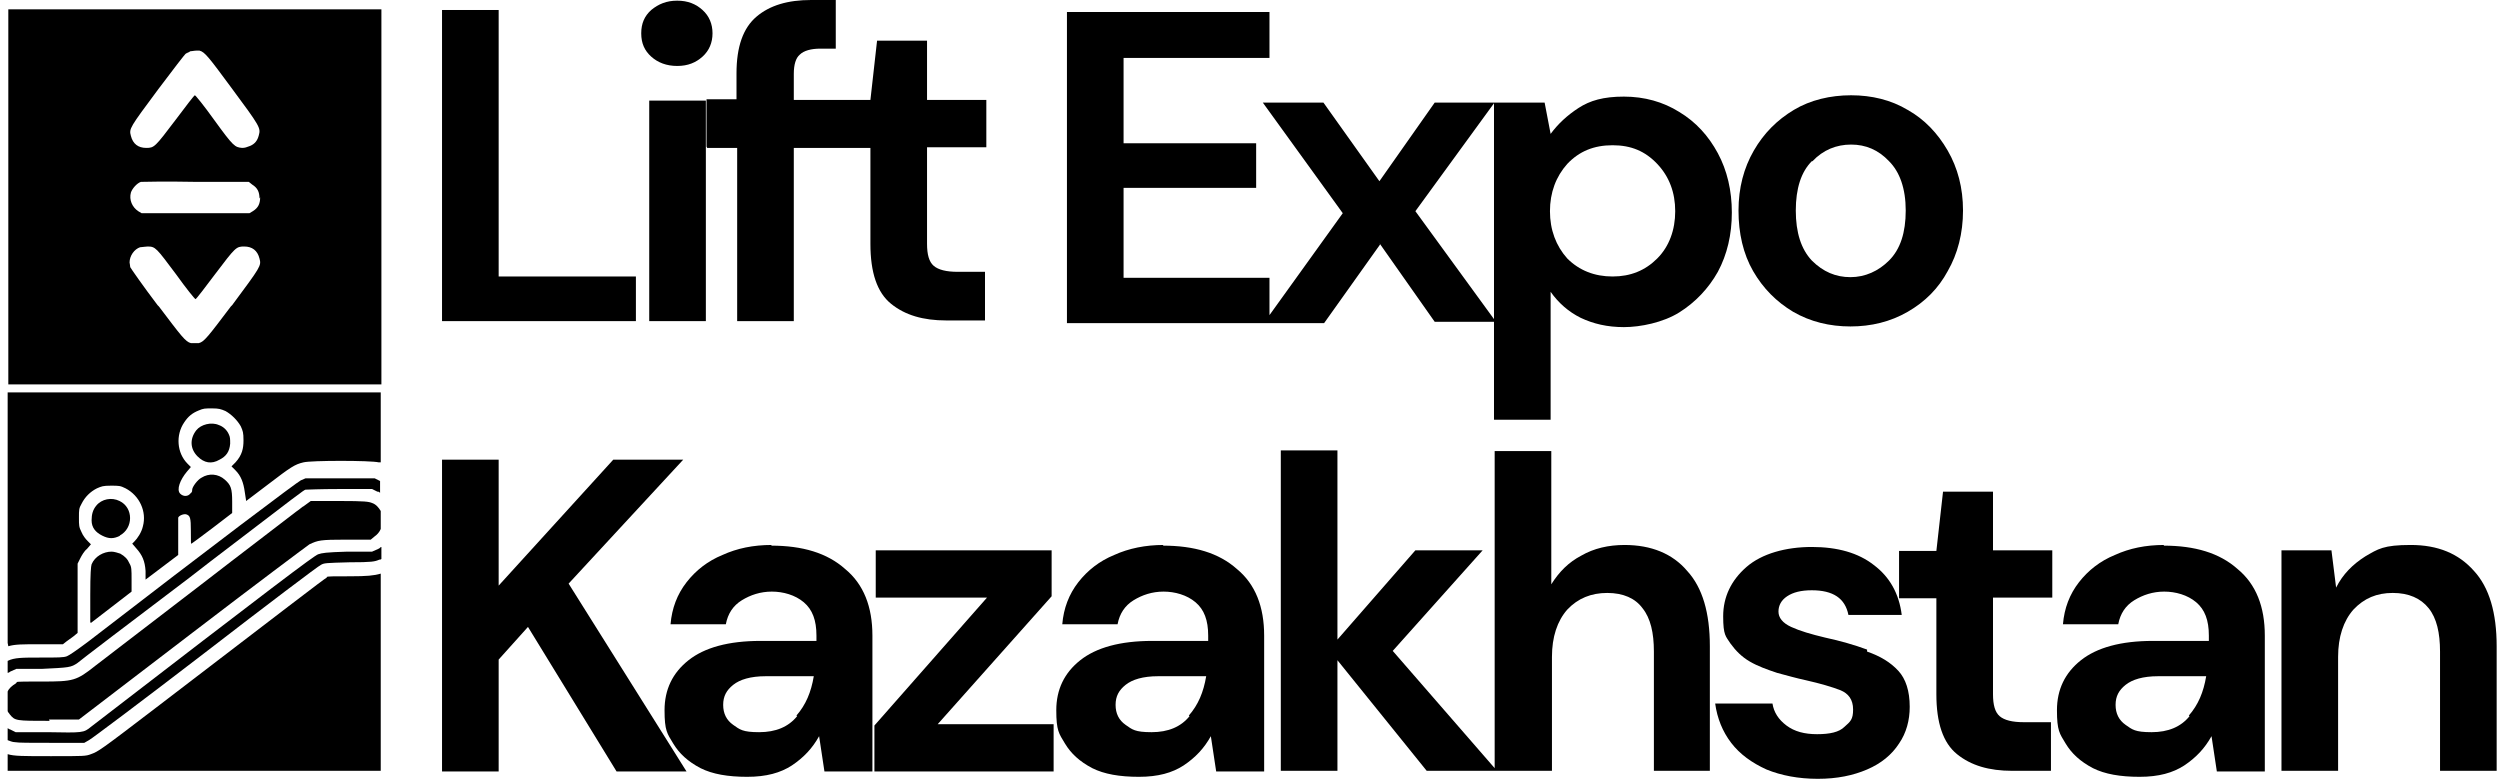 <svg width="321" height="100" viewBox="0 0 321 100" fill="none" xmlns="http://www.w3.org/2000/svg">
<path d="M1.068 49.358H48.972V1.198H1.068V49.358ZM20.316 11.463C22.198 8.982 23.737 6.929 23.908 6.844C23.908 6.844 24.079 6.844 24.079 6.758C24.165 6.758 24.336 6.673 24.422 6.587C24.593 6.587 24.935 6.501 25.192 6.501C25.363 6.501 25.534 6.501 25.619 6.501C26.303 6.673 26.817 7.357 29.725 11.292C33.404 16.253 33.489 16.424 33.233 17.365C33.061 18.05 32.719 18.477 32.12 18.734C31.693 18.905 31.436 18.991 31.094 18.991C30.153 18.905 29.982 18.82 27.501 15.398C26.218 13.601 25.106 12.233 25.02 12.233C24.935 12.233 23.823 13.687 22.54 15.398C19.888 18.905 19.802 18.991 18.776 18.991C17.749 18.991 17.065 18.477 16.808 17.451C16.552 16.51 16.637 16.424 20.316 11.463ZM33.404 25.321C33.404 26.176 33.147 26.69 32.463 27.117L32.035 27.374H18.177L17.749 27.117C16.979 26.604 16.552 25.663 16.808 24.722C16.979 24.209 17.578 23.524 18.091 23.353C18.262 23.353 21.085 23.268 25.192 23.353H31.949L32.377 23.696C33.061 24.123 33.318 24.637 33.318 25.492M18.091 31.737C18.262 31.737 18.69 31.651 18.947 31.651C19.973 31.651 20.059 31.822 22.625 35.244C23.908 37.04 25.02 38.409 25.106 38.409C25.192 38.409 26.304 36.955 27.587 35.244C30.238 31.737 30.324 31.651 31.351 31.651C32.377 31.651 33.061 32.164 33.318 33.191C33.575 34.132 33.489 34.217 29.811 39.179L29.64 39.35C26.731 43.199 26.218 43.884 25.534 44.055C25.363 44.055 25.192 44.055 25.02 44.055C24.849 44.055 24.678 44.055 24.507 44.055C23.823 43.884 23.309 43.199 20.401 39.35L20.23 39.179C18.348 36.698 16.808 34.474 16.723 34.303C16.723 34.132 16.637 33.79 16.637 33.704C16.637 32.849 17.236 31.993 18.006 31.737" fill="black"/>
<path d="M1.068 82.977C1.924 82.72 2.865 82.72 5.174 82.72H8.083L8.511 82.378C8.767 82.207 9.195 81.865 9.452 81.694L9.965 81.266V72.37L10.307 71.685C10.478 71.343 10.82 70.744 11.162 70.488L11.676 69.889L11.248 69.461C10.991 69.204 10.649 68.777 10.478 68.349C10.136 67.665 10.136 67.494 10.136 66.467C10.136 65.441 10.136 65.269 10.478 64.671C10.906 63.815 11.59 63.131 12.445 62.703C13.044 62.447 13.215 62.361 14.242 62.361C15.268 62.361 15.44 62.361 16.124 62.703C17.92 63.644 18.861 65.697 18.348 67.579C18.177 68.349 17.664 69.119 17.236 69.547L16.979 69.803L17.493 70.402C18.262 71.257 18.605 72.027 18.69 73.311V74.423L22.882 71.257V68.948C22.882 67.665 22.882 66.553 22.882 66.467C22.967 66.21 23.566 65.954 23.908 66.039C24.422 66.21 24.507 66.467 24.507 68.178C24.507 69.889 24.507 69.803 24.593 69.803C24.593 69.803 25.79 68.948 27.244 67.836L29.811 65.868V64.414C29.811 62.703 29.64 62.276 28.87 61.591C28.014 60.821 26.817 60.736 25.876 61.334C25.363 61.591 24.678 62.532 24.678 62.874C24.678 63.217 24.593 63.217 24.422 63.388C24.165 63.73 23.566 63.815 23.138 63.388C22.625 62.874 23.138 61.591 23.994 60.565L24.507 59.966L24.079 59.538C22.711 58.169 22.54 55.86 23.652 54.234C24.165 53.465 24.678 53.037 25.534 52.695C26.132 52.438 26.303 52.438 27.244 52.438C28.1 52.438 28.357 52.524 28.955 52.78C29.725 53.208 30.495 53.978 30.923 54.748C31.18 55.346 31.265 55.518 31.265 56.544C31.265 57.571 31.094 58.426 30.238 59.367L29.725 59.88L30.238 60.394C30.923 61.078 31.265 61.933 31.436 63.217L31.607 64.329L34.43 62.19C37.339 59.966 37.852 59.624 38.964 59.367C39.905 59.11 47.604 59.11 48.63 59.367H48.801C48.801 59.367 48.801 59.367 48.887 59.367V50.385H0.983V82.549L1.068 82.977Z" fill="black"/>
<path d="M2.009 85.885H5.345C8.853 85.714 9.109 85.714 9.965 85.116C10.136 84.945 16.637 79.983 24.336 74.166L26.988 72.113C38.622 63.217 38.964 62.96 39.221 62.874C39.477 62.874 40.931 62.789 43.669 62.789H47.775L48.459 63.131C48.459 63.131 48.459 63.131 48.545 63.131C48.545 63.131 48.716 63.131 48.801 63.302V61.762L48.117 61.42H39.221L38.622 61.677C38.108 61.933 27.416 69.975 11.334 82.378C9.965 83.405 8.853 84.175 8.596 84.26C8.168 84.431 7.484 84.431 5.174 84.431C2.865 84.431 1.838 84.431 0.983 84.859V86.399C1.068 86.399 1.239 86.313 1.325 86.228L2.095 85.885H2.009Z" fill="black"/>
<path d="M6.286 92.386H10.136L24.678 81.266C32.719 75.107 39.477 70.06 39.734 69.889C40.846 69.375 41.102 69.29 44.439 69.29H47.604L48.117 68.862C48.374 68.691 48.716 68.349 48.887 67.921V65.612C48.63 65.184 48.288 64.756 47.775 64.585C47.347 64.414 46.919 64.328 43.583 64.328H39.905L38.964 65.013C38.878 65.013 38.536 65.355 38.023 65.697C36.055 67.237 31.18 70.915 25.876 75.021C19.203 80.154 13.044 84.859 12.274 85.457C9.794 87.425 9.452 87.51 5.345 87.51C1.239 87.51 2.437 87.51 2.009 87.767C1.582 88.024 1.154 88.366 0.983 88.794V91.274C0.983 91.445 1.154 91.531 1.239 91.702C1.924 92.558 2.009 92.558 6.372 92.558" fill="black"/>
<path d="M48.545 70.488L47.775 70.83H44.61C41.787 70.915 41.359 71.001 40.846 71.172C40.333 71.343 35.114 75.278 11.676 93.328C10.735 94.097 10.649 94.097 6.115 94.012H2.009L1.325 93.67C1.239 93.67 1.154 93.584 0.983 93.499V95.038C1.239 95.124 1.582 95.295 1.924 95.295C2.351 95.381 3.806 95.381 6.714 95.381H10.82L11.419 95.038C11.761 94.867 18.262 89.991 26.389 83.747C34.259 77.673 40.931 72.626 41.188 72.541C41.616 72.284 41.787 72.284 44.866 72.198C47.775 72.198 48.117 72.113 48.716 71.856C48.801 71.856 48.887 71.856 48.972 71.771V70.231C48.887 70.231 48.801 70.317 48.716 70.402L48.545 70.488Z" fill="black"/>
<path d="M41.958 74.166C41.701 74.252 36.398 78.358 20.059 90.847C12.788 96.407 12.617 96.493 11.676 96.835C10.991 97.092 10.82 97.092 6.543 97.092C2.95 97.092 1.838 97.092 0.983 96.835V98.974H48.887V73.653C48.031 73.909 47.09 73.995 44.952 73.995C42.813 73.995 42.129 73.995 41.958 74.081" fill="black"/>
<path d="M28.1 54.577C27.159 54.149 25.79 54.491 25.192 55.261C24.336 56.373 24.422 57.656 25.363 58.597C26.218 59.453 27.159 59.624 28.186 59.025C29.041 58.597 29.469 57.998 29.554 56.972C29.554 56.373 29.554 56.117 29.383 55.774C29.127 55.175 28.613 54.748 28.1 54.577Z" fill="black"/>
<path d="M15.354 68.777C17.15 67.836 17.15 65.184 15.354 64.329C14.328 63.815 13.044 64.072 12.36 64.927C11.932 65.441 11.761 66.039 11.761 66.809C11.761 67.75 12.274 68.349 13.13 68.777C13.985 69.204 14.584 69.204 15.44 68.777" fill="black"/>
<path d="M11.676 79.983L16.894 75.962V74.423C16.894 73.139 16.894 72.797 16.637 72.37C16.381 71.771 16.038 71.429 15.44 71.087C15.183 71.001 14.67 70.83 14.328 70.83C13.301 70.83 12.189 71.429 11.761 72.455C11.676 72.712 11.59 73.653 11.59 76.39V79.897L11.676 79.983Z" fill="black"/>
<path d="M81.65 35.501H64.028V1.283H56.757V41.232H81.65V35.501Z" fill="black"/>
<path d="M90.632 12.917H83.361V41.232H90.632V12.917Z" fill="black"/>
<path d="M86.954 8.469C88.322 8.469 89.349 8.041 90.204 7.271C91.06 6.501 91.487 5.475 91.487 4.277C91.487 3.08 91.06 2.053 90.204 1.283C89.349 0.513 88.322 0.086 86.954 0.086C85.585 0.086 84.558 0.513 83.617 1.283C82.762 2.053 82.334 2.994 82.334 4.277C82.334 5.56 82.762 6.501 83.617 7.271C84.473 8.041 85.585 8.469 86.954 8.469Z" fill="black"/>
<path d="M90.803 18.991H94.652V41.232H101.924V18.991H111.761V31.309C111.761 34.987 112.616 37.554 114.413 39.008C116.209 40.462 118.519 41.146 121.513 41.146H126.474V34.902H122.967C121.513 34.902 120.486 34.645 119.888 34.132C119.289 33.619 119.032 32.678 119.032 31.309V18.905H126.645V12.832H119.032V5.218H112.616L111.761 12.832H101.924V9.496C101.924 8.298 102.18 7.442 102.693 7.015C103.207 6.502 104.148 6.245 105.345 6.245H107.313V0H104.148C101.154 0 98.844 0.685 97.133 2.139C95.422 3.593 94.567 5.988 94.567 9.41V12.746H90.717V18.82L90.803 18.991Z" fill="black"/>
<path d="M177.116 31.224L184.216 41.318H191.829V53.892H199.1V37.468C200.127 38.922 201.41 40.034 202.95 40.804C204.575 41.574 206.371 42.002 208.51 42.002C210.649 42.002 213.557 41.403 215.61 40.12C217.663 38.837 219.374 37.04 220.572 34.902C221.769 32.678 222.368 30.111 222.368 27.288C222.368 24.466 221.769 21.899 220.572 19.675C219.374 17.451 217.749 15.655 215.61 14.371C213.557 13.088 211.162 12.404 208.51 12.404C205.858 12.404 204.147 12.917 202.693 13.858C201.239 14.799 200.041 15.911 199.1 17.194L198.33 13.174H184.216L177.116 23.268L169.93 13.174H162.146L172.411 27.374L163.001 40.462V35.672H144.267V24.123H161.29V18.392H144.267V7.442H163.001V1.54H136.996V41.489H170.016L177.201 31.395L177.116 31.224ZM201.239 21.044C202.779 19.419 204.661 18.649 207.056 18.649C209.451 18.649 211.247 19.419 212.787 21.044C214.327 22.669 215.097 24.722 215.097 27.117C215.097 29.513 214.327 31.651 212.787 33.191C211.247 34.731 209.365 35.501 207.056 35.501C204.746 35.501 202.779 34.731 201.239 33.191C199.785 31.566 199.015 29.513 199.015 27.117C199.015 24.722 199.785 22.669 201.239 21.044ZM191.829 13.174V40.975L181.735 27.117L191.829 13.259V13.174Z" fill="black"/>
<path d="M230.238 40.034C232.462 41.318 234.943 41.916 237.595 41.916C240.247 41.916 242.727 41.318 244.951 40.034C247.176 38.751 248.886 37.04 250.084 34.816C251.367 32.592 252.051 29.94 252.051 27.032C252.051 24.123 251.367 21.557 250.084 19.333C248.801 17.109 247.09 15.312 244.951 14.115C242.813 12.832 240.332 12.233 237.68 12.233C235.028 12.233 232.462 12.832 230.324 14.115C228.185 15.398 226.474 17.109 225.191 19.333C223.908 21.557 223.224 24.123 223.224 27.032C223.224 29.94 223.822 32.592 225.105 34.816C226.389 37.04 228.099 38.751 230.238 40.034ZM232.719 20.702C234.087 19.247 235.798 18.563 237.68 18.563C239.562 18.563 241.188 19.247 242.556 20.702C243.925 22.07 244.695 24.209 244.695 27.032C244.695 29.855 244.01 31.993 242.556 33.448C241.188 34.816 239.477 35.586 237.595 35.586C235.713 35.586 234.087 34.902 232.633 33.448C231.265 31.993 230.58 29.855 230.58 27.032C230.58 24.209 231.265 22.07 232.633 20.702" fill="black"/>
<path d="M87.723 59.025H78.741L64.028 75.192V59.025H56.757V99.059H64.028V84.688L67.792 80.496L79.169 99.059H88.151L73.01 74.936L87.723 59.025Z" fill="black"/>
<path d="M99.101 69.974C96.705 69.974 94.652 70.402 92.77 71.257C90.888 72.027 89.349 73.225 88.151 74.765C86.954 76.305 86.269 78.101 86.098 80.154H93.198C93.455 78.785 94.139 77.759 95.251 77.074C96.363 76.39 97.646 75.962 99.101 75.962C100.555 75.962 102.095 76.39 103.207 77.331C104.319 78.272 104.832 79.641 104.832 81.608V82.293H97.646C93.54 82.293 90.461 83.148 88.408 84.773C86.355 86.399 85.328 88.537 85.328 91.189C85.328 93.841 85.67 94.183 86.44 95.466C87.21 96.749 88.322 97.776 89.948 98.631C91.487 99.401 93.455 99.743 95.936 99.743C98.416 99.743 100.213 99.23 101.667 98.289C103.207 97.263 104.319 96.065 105.174 94.525L105.859 99.059H112.018V81.608C112.018 77.93 110.906 75.021 108.51 73.054C106.201 71.001 103.036 70.06 99.015 70.06M102.351 91.959C101.239 93.328 99.614 94.012 97.475 94.012C95.337 94.012 94.995 93.67 94.139 93.071C93.284 92.472 92.856 91.617 92.856 90.505C92.856 89.393 93.284 88.623 94.139 87.938C94.995 87.254 96.363 86.826 98.331 86.826H104.49C104.148 88.879 103.463 90.505 102.266 91.873" fill="black"/>
<path d="M135.029 76.561V70.659H112.445V76.732H126.731L112.274 93.156V99.059H135.285V92.985H120.401L135.029 76.561Z" fill="black"/>
<path d="M149.4 69.974C147.09 69.974 144.952 70.402 143.07 71.257C141.188 72.027 139.648 73.225 138.45 74.765C137.253 76.305 136.568 78.101 136.397 80.154H143.497C143.754 78.785 144.438 77.759 145.55 77.074C146.662 76.39 147.946 75.962 149.4 75.962C150.854 75.962 152.394 76.39 153.506 77.331C154.618 78.272 155.131 79.641 155.131 81.608V82.293H147.946C143.84 82.293 140.76 83.148 138.707 84.773C136.654 86.399 135.627 88.537 135.627 91.189C135.627 93.841 135.97 94.183 136.739 95.466C137.509 96.749 138.621 97.776 140.247 98.631C141.787 99.401 143.754 99.743 146.235 99.743C148.716 99.743 150.512 99.23 151.966 98.289C153.506 97.263 154.618 96.065 155.473 94.525L156.158 99.059H162.317V81.608C162.317 77.93 161.205 75.021 158.81 73.054C156.5 71.001 153.335 70.06 149.314 70.06M152.736 91.959C151.624 93.328 149.999 94.012 147.86 94.012C145.722 94.012 145.379 93.67 144.524 93.071C143.668 92.472 143.241 91.617 143.241 90.505C143.241 89.393 143.668 88.623 144.524 87.938C145.379 87.254 146.748 86.826 148.716 86.826H154.875C154.532 88.879 153.848 90.505 152.65 91.873" fill="black"/>
<path d="M208.596 69.975C206.543 69.975 204.661 70.402 203.035 71.343C201.41 72.199 200.212 73.396 199.186 75.022V57.913H191.915V98.631L178.827 83.576L190.375 70.659H181.735L171.727 82.122V57.827H164.455V98.974H171.727V84.773L183.189 98.974H199.271V84.346C199.271 81.779 199.956 79.726 201.239 78.272C202.608 76.818 204.318 76.134 206.372 76.134C208.425 76.134 209.964 76.818 210.905 78.101C211.932 79.384 212.36 81.266 212.36 83.661V98.974H219.545V82.977C219.545 78.7 218.604 75.449 216.637 73.311C214.755 71.087 212.017 69.975 208.596 69.975Z" fill="black"/>
<path d="M239.733 83.405C238.108 82.806 236.312 82.293 234.344 81.865C232.548 81.437 231.093 81.009 229.981 80.496C228.869 79.983 228.356 79.299 228.356 78.529C228.356 77.759 228.698 77.074 229.468 76.561C230.238 76.048 231.265 75.791 232.633 75.791C235.371 75.791 236.91 76.818 237.338 78.956H244.182C243.839 76.219 242.642 74.08 240.589 72.541C238.621 71.001 235.969 70.231 232.633 70.231C229.297 70.231 226.218 71.086 224.25 72.797C222.283 74.508 221.256 76.647 221.256 79.127C221.256 81.608 221.598 81.694 222.197 82.635C222.881 83.576 223.651 84.346 224.678 84.944C225.704 85.543 226.902 85.971 228.185 86.399C229.468 86.741 230.666 87.083 231.863 87.34C233.745 87.767 235.2 88.195 236.312 88.623C237.338 89.05 237.937 89.82 237.937 91.103C237.937 92.387 237.595 92.643 236.825 93.328C236.14 94.012 234.943 94.269 233.318 94.269C231.692 94.269 230.409 93.926 229.383 93.156C228.356 92.387 227.757 91.446 227.586 90.334H220.229C220.486 92.216 221.17 93.926 222.283 95.381C223.395 96.835 224.934 97.947 226.816 98.802C228.698 99.572 230.922 100 233.403 100C235.884 100 237.937 99.572 239.733 98.802C241.53 98.032 242.898 96.92 243.839 95.466C244.78 94.097 245.208 92.472 245.208 90.761C245.208 88.708 244.695 87.168 243.754 86.142C242.727 85.03 241.444 84.26 239.733 83.661" fill="black"/>
<path d="M255.901 63.131H249.485L248.63 70.744H243.839V76.818H248.63V89.136C248.63 92.814 249.485 95.381 251.282 96.835C253.078 98.289 255.388 98.974 258.382 98.974H263.343V92.729H259.836C258.382 92.729 257.355 92.472 256.756 91.959C256.158 91.446 255.901 90.505 255.901 89.136V76.732H263.514V70.659H255.901V63.045V63.131Z" fill="black"/>
<path d="M277.885 69.974C275.49 69.974 273.437 70.402 271.555 71.257C269.673 72.027 268.134 73.225 266.936 74.765C265.738 76.305 265.054 78.101 264.883 80.154H271.983C272.24 78.785 272.924 77.759 274.036 77.074C275.148 76.39 276.431 75.962 277.885 75.962C279.34 75.962 280.879 76.39 281.991 77.331C283.104 78.272 283.617 79.641 283.617 81.608V82.293H276.431C272.325 82.293 269.246 83.148 267.193 84.773C265.14 86.399 264.113 88.537 264.113 91.189C264.113 93.841 264.455 94.183 265.225 95.466C265.995 96.749 267.107 97.776 268.732 98.631C270.272 99.401 272.24 99.743 274.72 99.743C277.201 99.743 278.997 99.23 280.452 98.289C281.991 97.263 283.104 96.065 283.959 94.525L284.643 99.059H290.802V81.608C290.802 77.93 289.69 75.021 287.295 73.054C284.986 71.001 281.82 70.06 277.8 70.06M281.136 91.959C280.024 93.328 278.399 94.012 276.26 94.012C274.122 94.012 273.779 93.67 272.924 93.071C272.069 92.472 271.641 91.617 271.641 90.505C271.641 89.393 272.069 88.623 272.924 87.938C273.779 87.254 275.148 86.826 277.116 86.826H283.275C282.932 88.879 282.248 90.505 281.051 91.873" fill="black"/>
<path d="M317.663 73.311C315.695 71.086 313.044 69.974 309.536 69.974C306.029 69.974 305.345 70.488 303.719 71.429C302.094 72.455 300.811 73.738 299.956 75.449L299.357 70.659H292.941V98.974H300.212V84.346C300.212 81.779 300.897 79.726 302.18 78.272C303.548 76.818 305.174 76.133 307.227 76.133C309.28 76.133 310.82 76.818 311.846 78.101C312.873 79.384 313.3 81.266 313.3 83.661V98.974H320.571V82.977C320.571 78.7 319.63 75.449 317.663 73.311Z" fill="black"/>
</svg>
